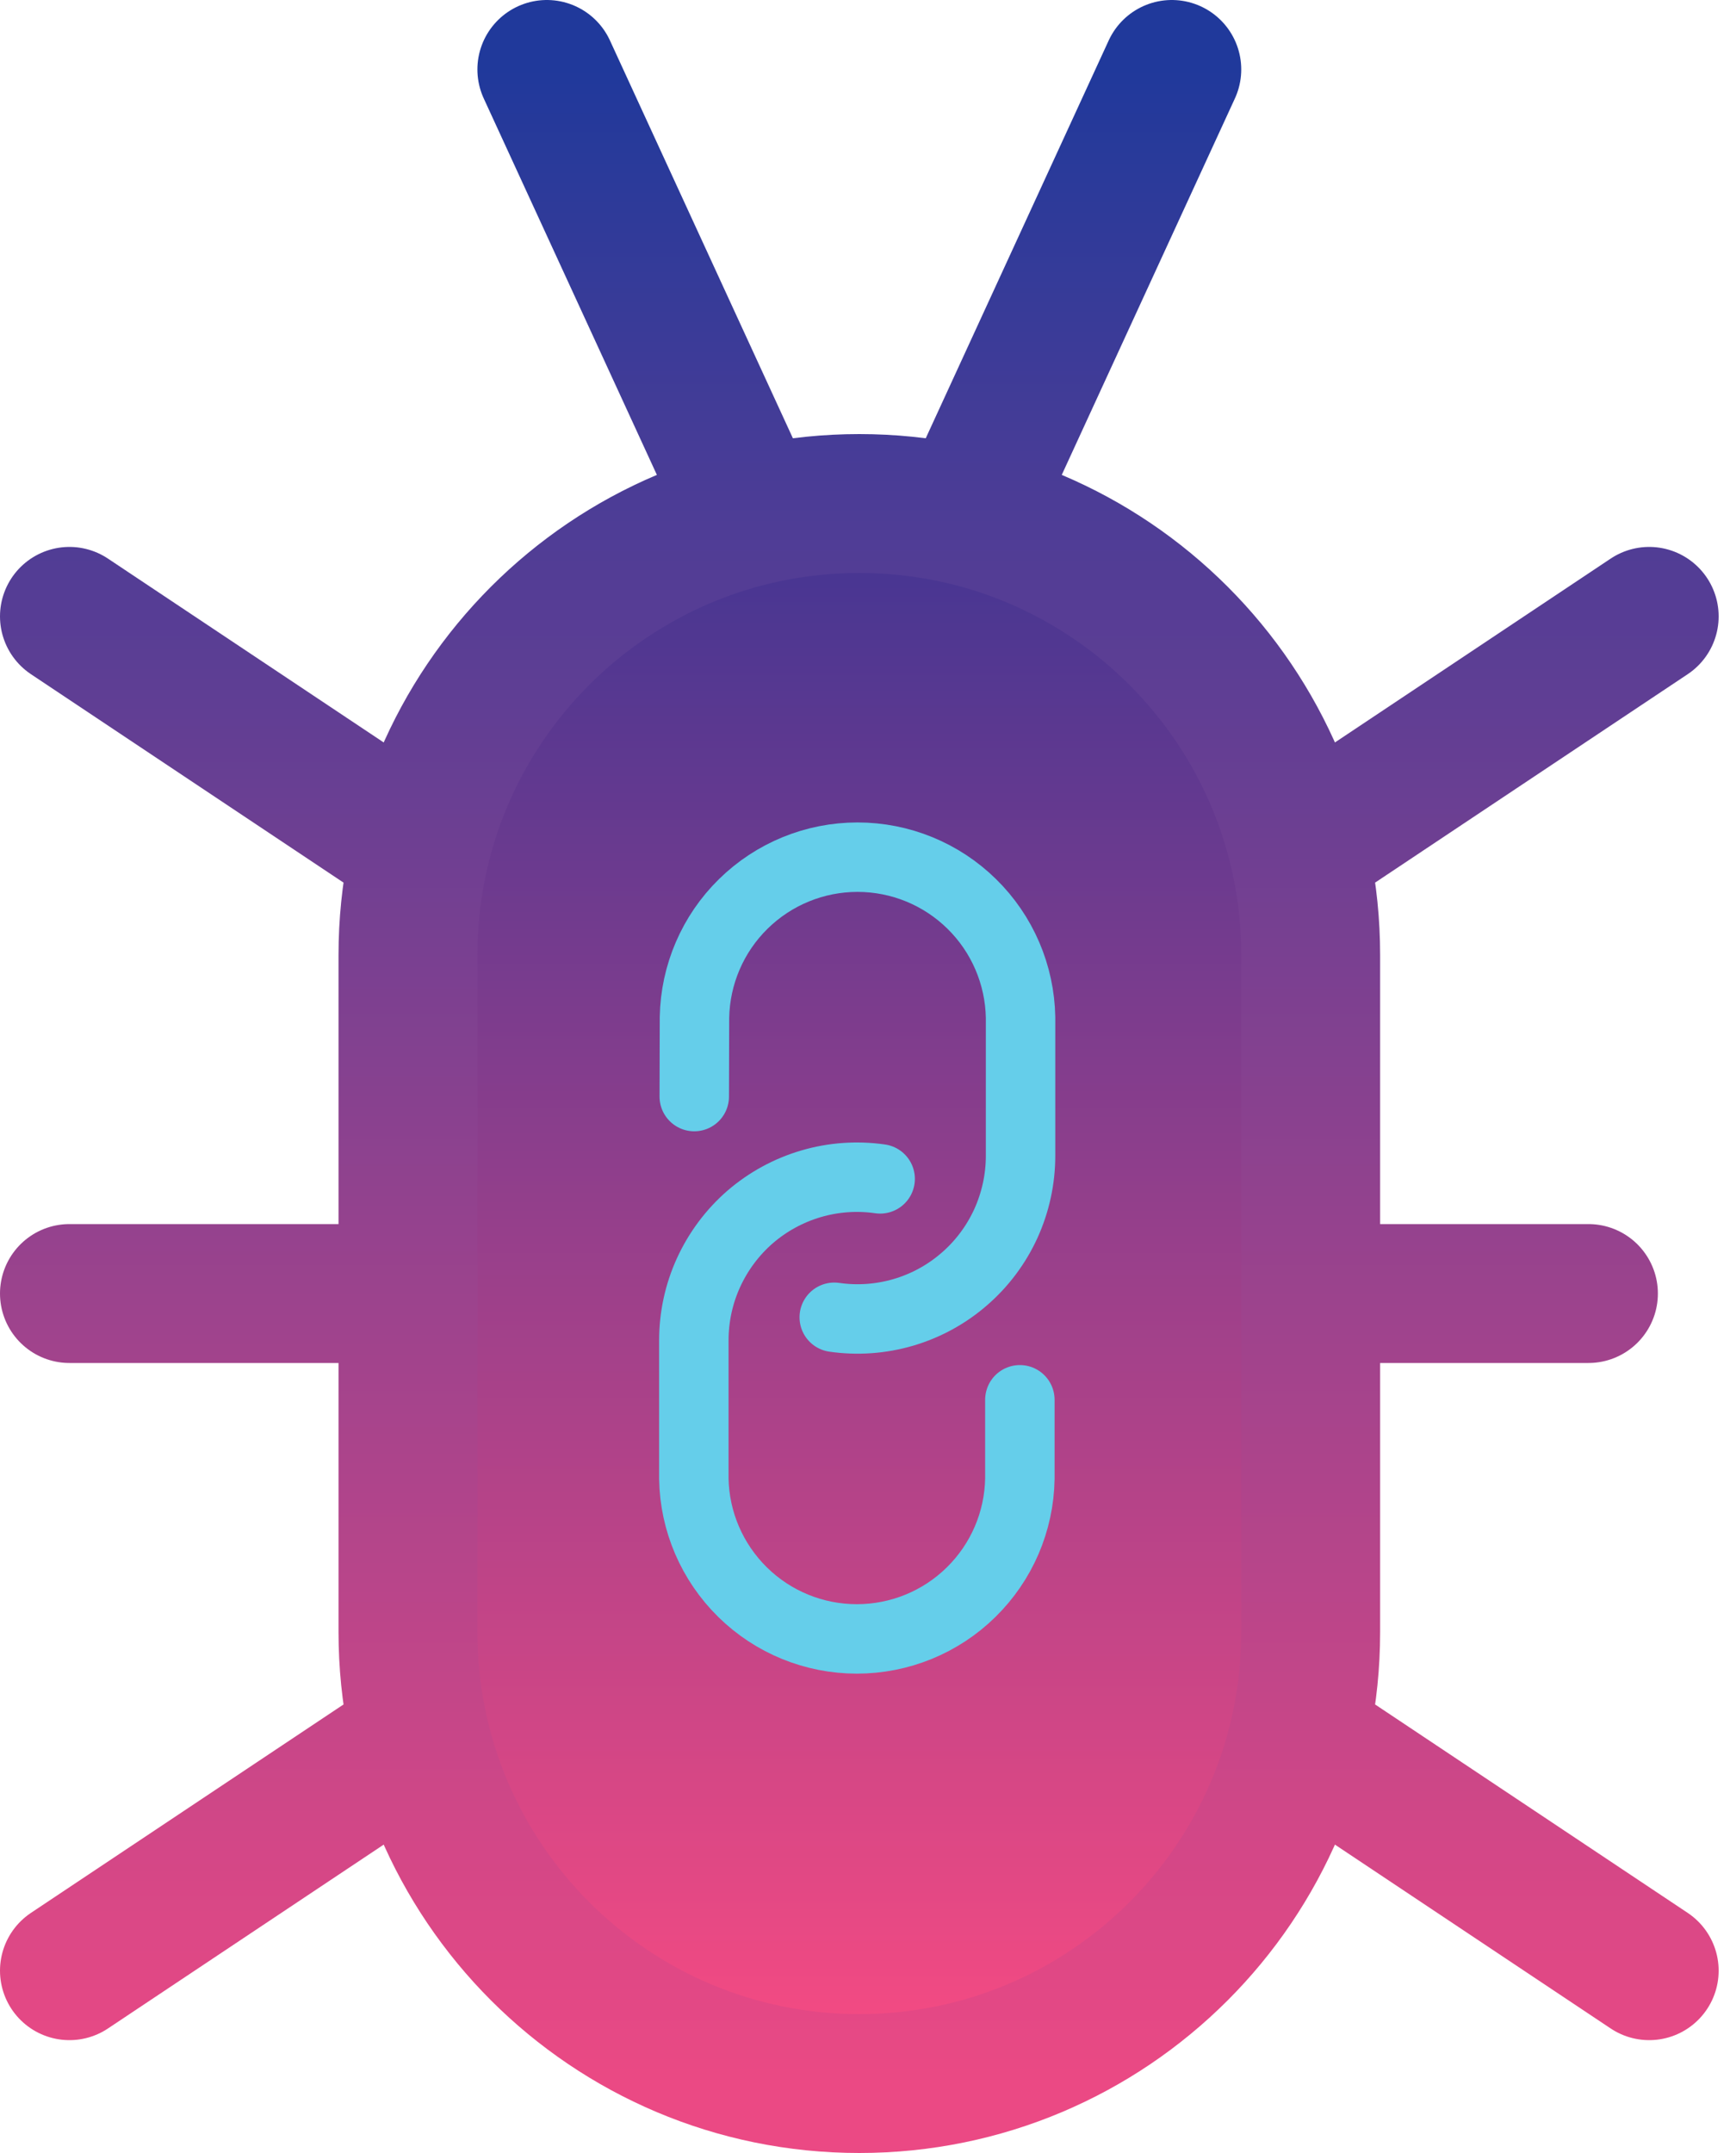 <svg width="25" height="31" viewBox="0 0 25 31" fill="none" xmlns="http://www.w3.org/2000/svg">
<path d="M18.875 13.75C18.875 10.16 15.965 7.25 12.375 7.25C8.785 7.25 5.875 10.16 5.875 13.75V23.5C5.875 27.09 8.785 30 12.375 30C15.965 30 18.875 27.09 18.875 23.5V13.75Z" fill="url(#paint0_linear_7321_15690)"/>
<path d="M23.75 8.875L18.875 12.125L23.75 8.875Z" fill="url(#paint1_linear_7321_15690)"/>
<path d="M1 8.875L5.875 12.125L1 8.875Z" fill="url(#paint2_linear_7321_15690)"/>
<path d="M23.75 28.375L18.875 25.125L23.75 28.375Z" fill="url(#paint3_linear_7321_15690)"/>
<path d="M1 28.375L5.875 25.125L1 28.375Z" fill="url(#paint4_linear_7321_15690)"/>
<path d="M22.875 18.625C20.337 18.625 18.875 18.625 18.875 18.625H22.875Z" fill="url(#paint5_linear_7321_15690)"/>
<path d="M1 18.625C3.538 18.625 5.875 18.625 5.875 18.625H1Z" fill="url(#paint6_linear_7321_15690)"/>
<path d="M7.875 1L10.75 7.25L7.875 1Z" fill="url(#paint7_linear_7321_15690)"/>
<path d="M16.875 1L14 7.25L16.875 1Z" fill="url(#paint8_linear_7321_15690)"/>
<path d="M23.75 8.875L18.875 12.125M1 8.875L5.875 12.125M23.75 28.375L18.875 25.125M1 28.375L5.875 25.125M22.875 18.625C20.337 18.625 18.875 18.625 18.875 18.625M1 18.625C3.538 18.625 5.875 18.625 5.875 18.625M7.875 1L10.75 7.25M16.875 1L14 7.25M12.375 7.25C15.965 7.25 18.875 10.16 18.875 13.75V23.5C18.875 27.09 15.965 30 12.375 30C8.785 30 5.875 27.09 5.875 23.5V13.75C5.875 10.16 8.785 7.25 12.375 7.25Z" stroke="url(#paint9_linear_7321_15690)" stroke-width="2" stroke-linecap="round" stroke-linejoin="round"/>
<g clip-path="url(#clip0_7321_15690)">
<path d="M12.014 18.967C12.347 19.015 12.687 18.991 13.01 18.896C13.333 18.801 13.632 18.638 13.886 18.417C14.141 18.197 14.345 17.924 14.485 17.618C14.624 17.312 14.697 16.979 14.697 16.642L14.697 14.65C14.686 14.034 14.434 13.447 13.995 13.016C13.556 12.584 12.965 12.342 12.349 12.342C11.733 12.342 11.142 12.584 10.703 13.016C10.264 13.447 10.012 14.034 10.001 14.65L9.998 15.789" stroke="#65CEEA" stroke-linecap="round" stroke-linejoin="round"/>
<path d="M12.675 16.974C12.342 16.926 12.002 16.95 11.679 17.045C11.356 17.14 11.057 17.303 10.802 17.523C10.548 17.744 10.344 18.017 10.204 18.323C10.064 18.629 9.992 18.962 9.992 19.299L9.992 21.291C10.002 21.907 10.255 22.493 10.694 22.925C11.133 23.357 11.724 23.598 12.339 23.598C12.955 23.598 13.546 23.357 13.985 22.925C14.425 22.493 14.677 21.907 14.687 21.291L14.687 20.155" stroke="#65CEEA" stroke-linecap="round" stroke-linejoin="round"/>
</g>
<defs>
<linearGradient id="paint0_linear_7321_15690" x1="12.375" y1="4" x2="12.375" y2="30" gradientUnits="userSpaceOnUse">
<stop stop-color="#263295"/>
<stop offset="1" stop-color="#FA4B82"/>
</linearGradient>
<linearGradient id="paint1_linear_7321_15690" x1="12.375" y1="4" x2="12.375" y2="30" gradientUnits="userSpaceOnUse">
<stop stop-color="#263295"/>
<stop offset="1" stop-color="#FA4B82"/>
</linearGradient>
<linearGradient id="paint2_linear_7321_15690" x1="12.375" y1="4" x2="12.375" y2="30" gradientUnits="userSpaceOnUse">
<stop stop-color="#263295"/>
<stop offset="1" stop-color="#FA4B82"/>
</linearGradient>
<linearGradient id="paint3_linear_7321_15690" x1="12.375" y1="4" x2="12.375" y2="30" gradientUnits="userSpaceOnUse">
<stop stop-color="#263295"/>
<stop offset="1" stop-color="#FA4B82"/>
</linearGradient>
<linearGradient id="paint4_linear_7321_15690" x1="12.375" y1="4" x2="12.375" y2="30" gradientUnits="userSpaceOnUse">
<stop stop-color="#263295"/>
<stop offset="1" stop-color="#FA4B82"/>
</linearGradient>
<linearGradient id="paint5_linear_7321_15690" x1="12.375" y1="4" x2="12.375" y2="30" gradientUnits="userSpaceOnUse">
<stop stop-color="#263295"/>
<stop offset="1" stop-color="#FA4B82"/>
</linearGradient>
<linearGradient id="paint6_linear_7321_15690" x1="12.375" y1="4" x2="12.375" y2="30" gradientUnits="userSpaceOnUse">
<stop stop-color="#263295"/>
<stop offset="1" stop-color="#FA4B82"/>
</linearGradient>
<linearGradient id="paint7_linear_7321_15690" x1="12.375" y1="4" x2="12.375" y2="30" gradientUnits="userSpaceOnUse">
<stop stop-color="#263295"/>
<stop offset="1" stop-color="#FA4B82"/>
</linearGradient>
<linearGradient id="paint8_linear_7321_15690" x1="12.375" y1="4" x2="12.375" y2="30" gradientUnits="userSpaceOnUse">
<stop stop-color="#263295"/>
<stop offset="1" stop-color="#FA4B82"/>
</linearGradient>
<linearGradient id="paint9_linear_7321_15690" x1="12.375" y1="1" x2="12.375" y2="30" gradientUnits="userSpaceOnUse">
<stop stop-color="#20399B"/>
<stop offset="1" stop-color="#EB4984"/>
</linearGradient>
<clipPath id="clip0_7321_15690">
<rect width="11.271" height="11.271" fill="white" transform="translate(4.375 17.971) rotate(-45)"/>
</clipPath>
</defs>
</svg>
